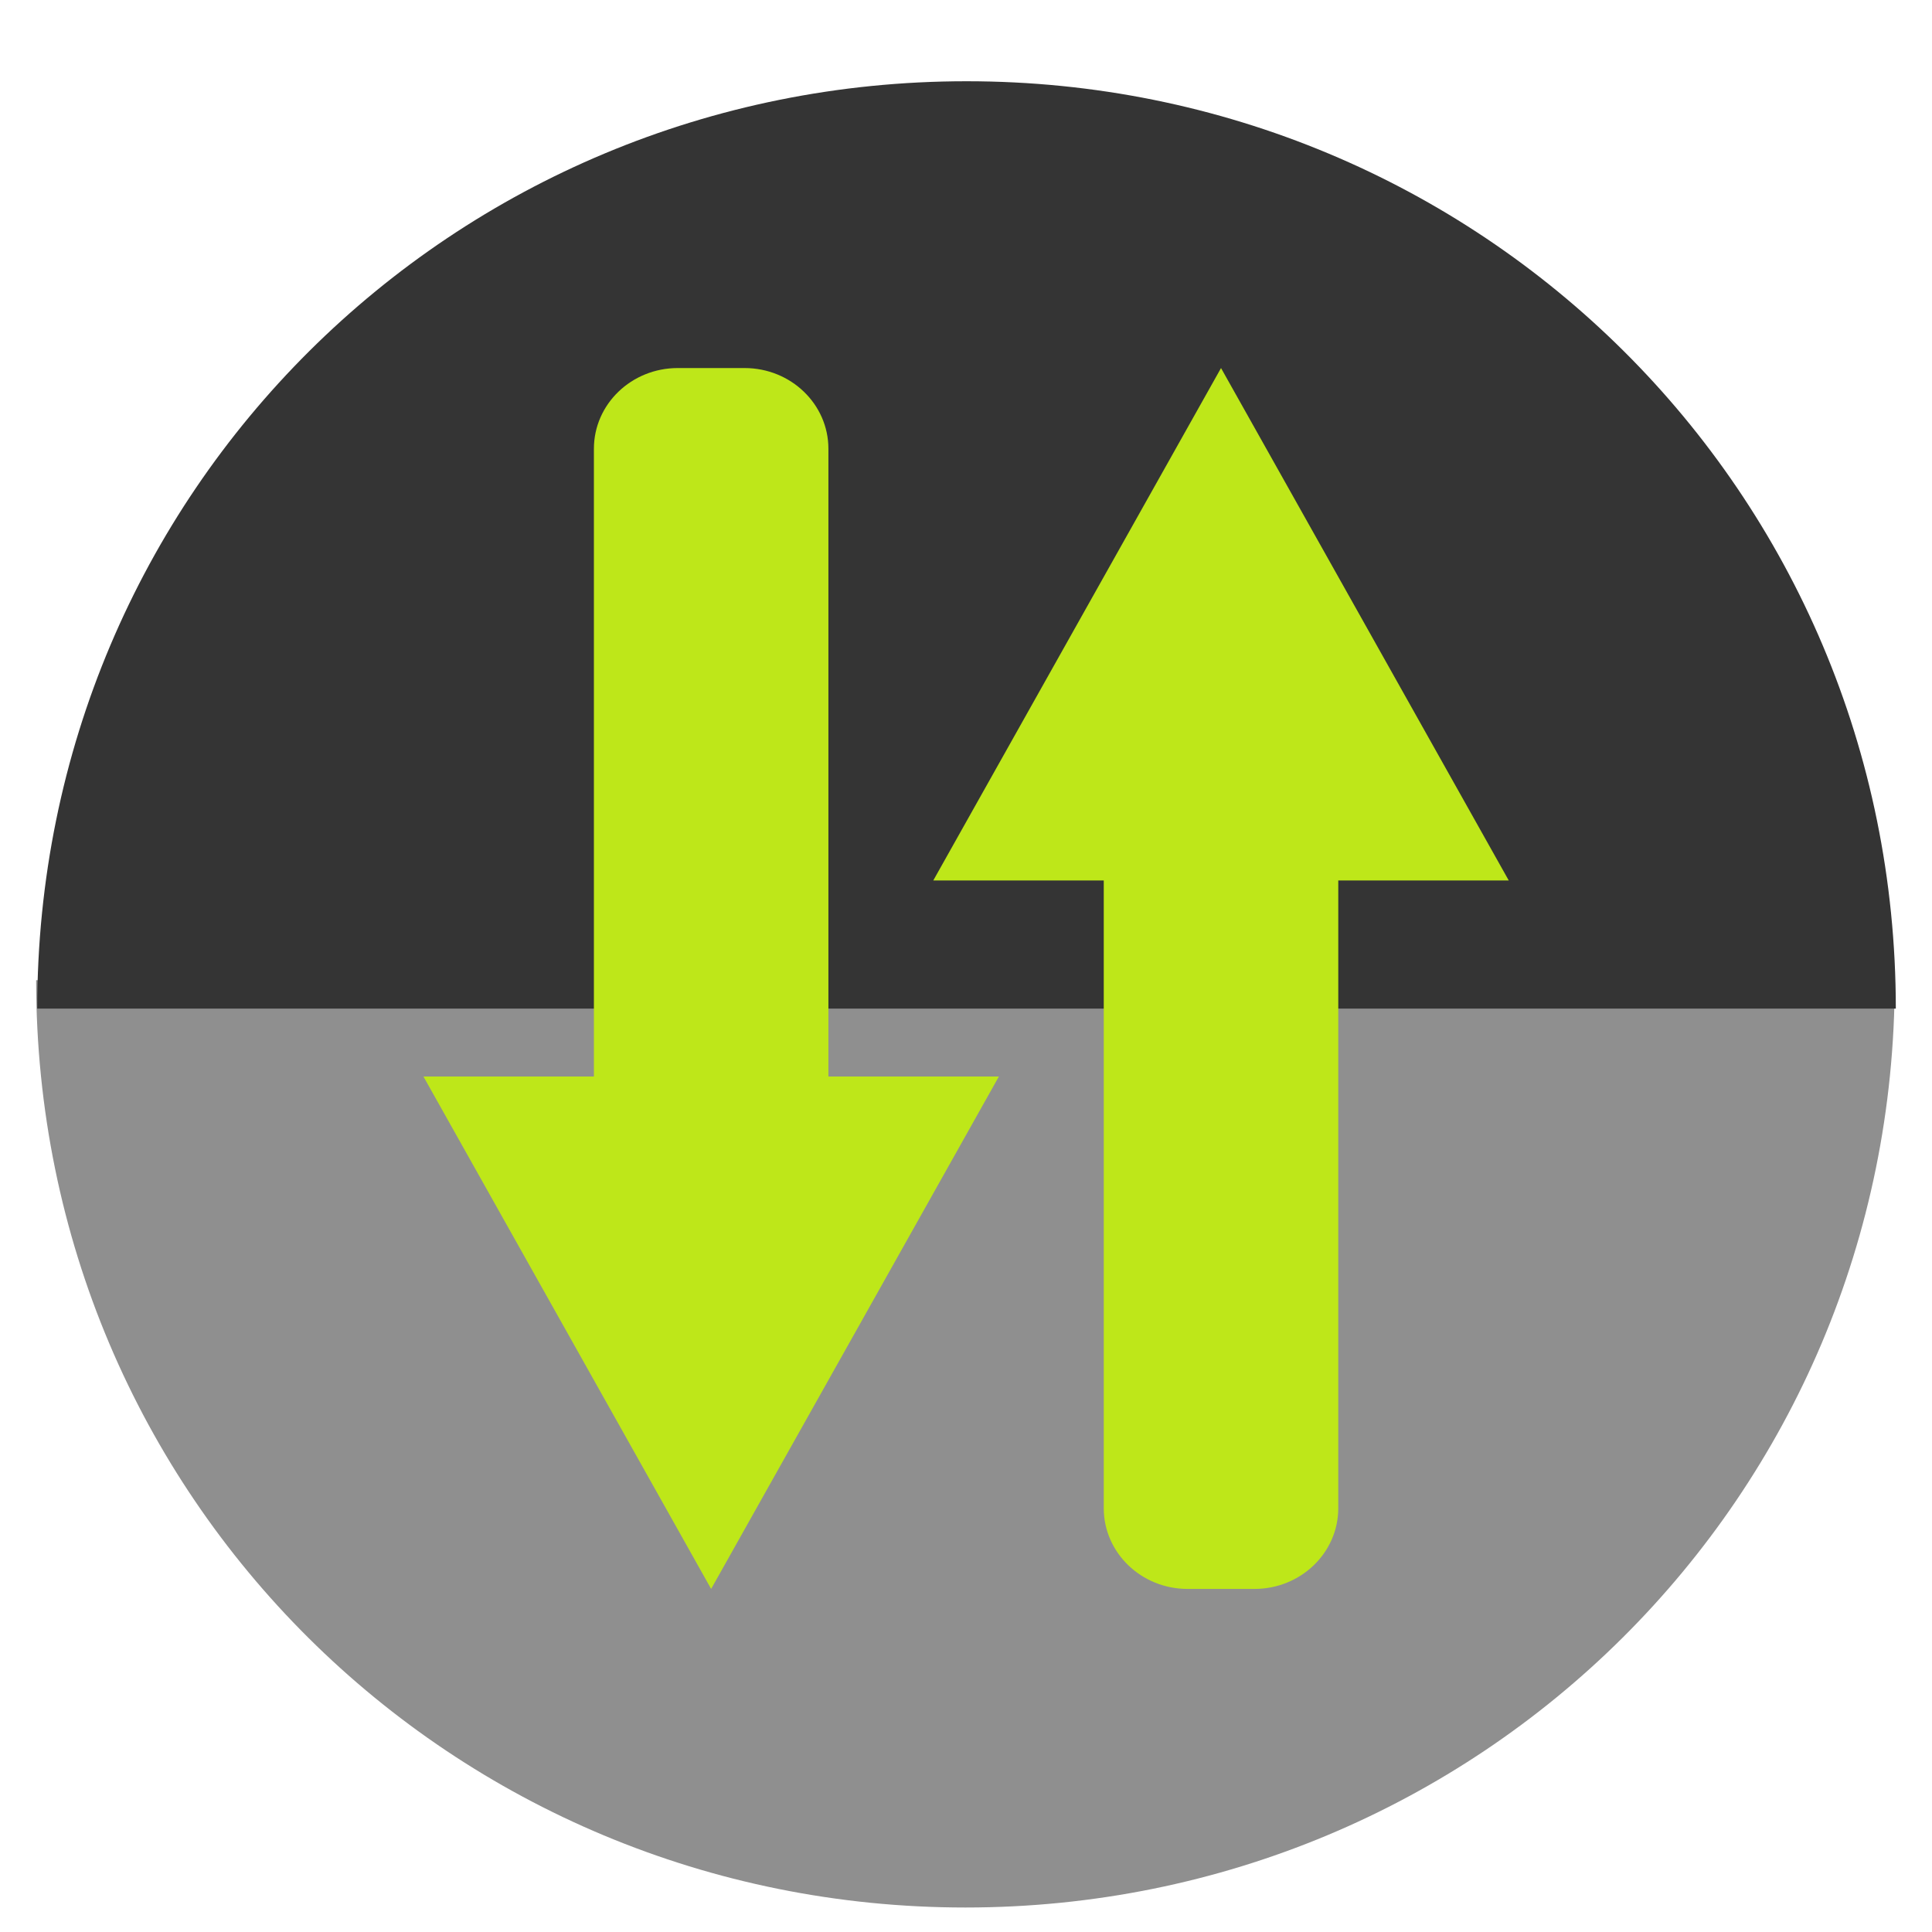 <svg xmlns="http://www.w3.org/2000/svg" xmlns:xlink="http://www.w3.org/1999/xlink" width="500" zoomAndPan="magnify" viewBox="0 0 375 375" height="500" preserveAspectRatio="xMidYMid meet" version="1.0"><defs><clipPath id="ab05595f7a"><path d="M 7.016 190.246 L 367.766 190.246 L 367.766 370.246 L 7.016 370.246 Z M 7.016 190.246 " clip-rule="nonzero"/></clipPath><clipPath id="30d79bdf5a"><path d="M 7.227 15.77 L 367.977 15.77 L 367.977 195.77 L 7.227 195.77 Z M 7.227 15.77 " clip-rule="nonzero"/></clipPath><clipPath id="86890ca32d"><path d="M 82.152 71.41 L 292.902 71.41 L 292.902 308.41 L 82.152 308.41 Z M 82.152 71.41 " clip-rule="nonzero"/></clipPath></defs><g clip-path="url(#ab05595f7a)"><path fill="#8f8f8f" d="M 187.391 370.246 C 87.793 370.246 7.016 290.645 7.016 190.246 L 367.766 190.246 C 367.766 290.645 286.988 370.246 187.391 370.246 Z M 187.391 370.246 " fill-opacity="1" fill-rule="nonzero"/></g><g clip-path="url(#30d79bdf5a)"><path fill="#343434" d="M 187.602 15.77 C 287.199 15.77 367.977 95.367 367.977 195.77 L 7.227 195.77 C 7.227 95.367 88.004 15.77 187.602 15.77 Z M 187.602 15.77 " fill-opacity="1" fill-rule="nonzero"/></g><g clip-path="url(#86890ca32d)"><path fill="#bee719" d="M 237 71.438 L 264.926 121.168 L 292.848 170.898 L 259.758 170.898 L 259.758 292.742 C 259.758 301.395 252.473 308.41 243.488 308.41 L 230.512 308.41 C 221.527 308.41 214.238 301.395 214.238 292.742 L 214.238 170.898 L 181.148 170.898 Z M 138.031 308.41 L 165.961 258.68 L 193.883 208.949 L 160.793 208.949 L 160.793 87.105 C 160.793 78.453 153.512 71.438 144.523 71.438 L 131.547 71.438 C 122.562 71.438 115.277 78.453 115.277 87.105 L 115.277 208.949 L 82.188 208.949 L 110.113 258.68 Z M 138.031 308.41 " fill-opacity="1" fill-rule="nonzero"/></g></svg>